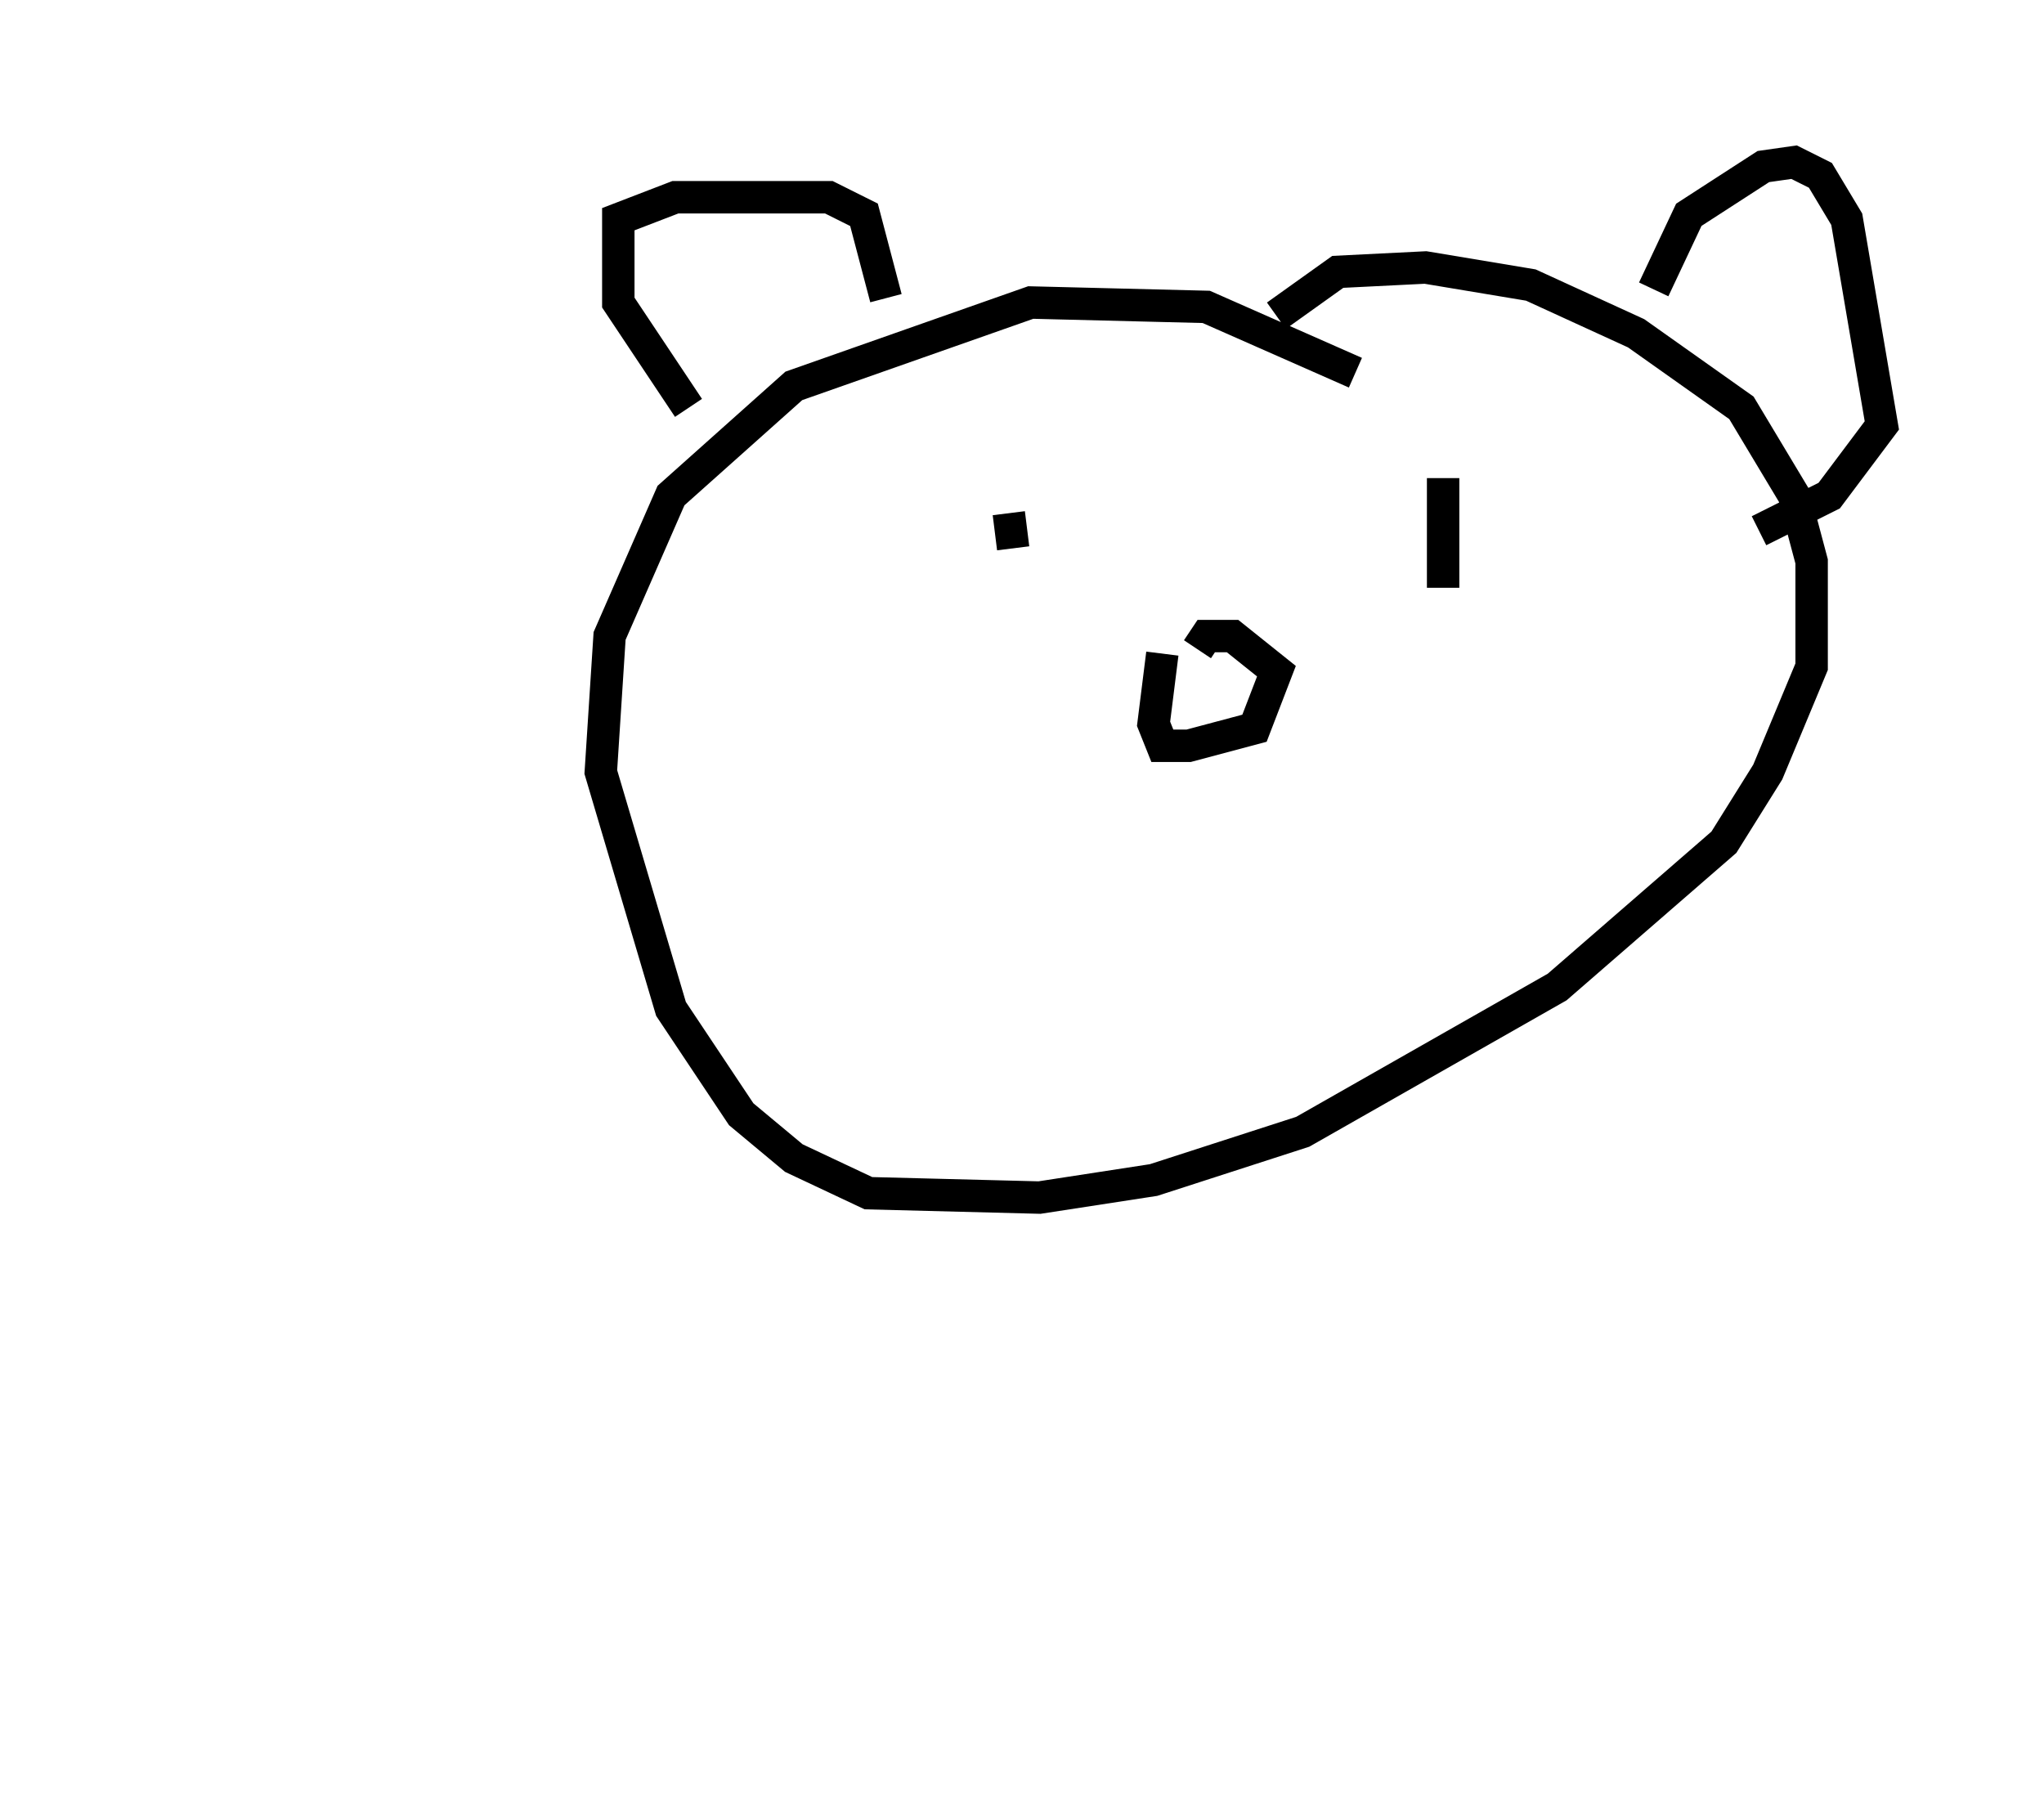<?xml version="1.0" encoding="utf-8" ?>
<svg baseProfile="full" height="56.008" version="1.1" width="63.044" xmlns="http://www.w3.org/2000/svg" xmlns:ev="http://www.w3.org/2001/xml-events" xmlns:xlink="http://www.w3.org/1999/xlink"><defs /><rect fill="white" height="56.008" width="63.044" x="0" y="0" /><path d="M43.024, 12.442 m-1.218, -0.947 l-4.601, -2.03 -5.413, -0.135 l-7.307, 2.571 -3.789, 3.383 l-1.894, 4.33 -0.271, 4.195 l2.165, 7.307 2.165, 3.248 l1.624, 1.353 2.3, 1.083 l5.277, 0.135 3.518, -0.541 l4.601, -1.488 7.848, -4.465 l5.142, -4.465 1.353, -2.165 l1.353, -3.248 0.0, -3.248 l-0.541, -2.03 -1.624, -2.706 l-3.248, -2.3 -3.248, -1.488 l-3.248, -0.541 -2.706, 0.135 l-1.894, 1.353 m-18.132, 2.842 l-2.165, -3.248 0.0, -2.571 l1.759, -0.677 4.736, 0.0 l1.083, 0.541 0.677, 2.571 m23.68, -0.271 l1.083, -2.3 2.3, -1.488 l0.947, -0.135 0.812, 0.406 l0.812, 1.353 1.083, 6.36 l-1.624, 2.165 -2.165, 1.083 m-23.139, -0.541 l0.135, 1.083 m13.261, -2.165 l0.0, 3.383 m-8.66, 2.03 l-0.271, 2.165 0.271, 0.677 l0.812, 0.0 2.03, -0.541 l0.677, -1.759 -1.353, -1.083 l-0.812, 0.0 -0.271, 0.406 m-31.935, 30.987 " fill="none" stroke="black" stroke-width="1" /></svg>